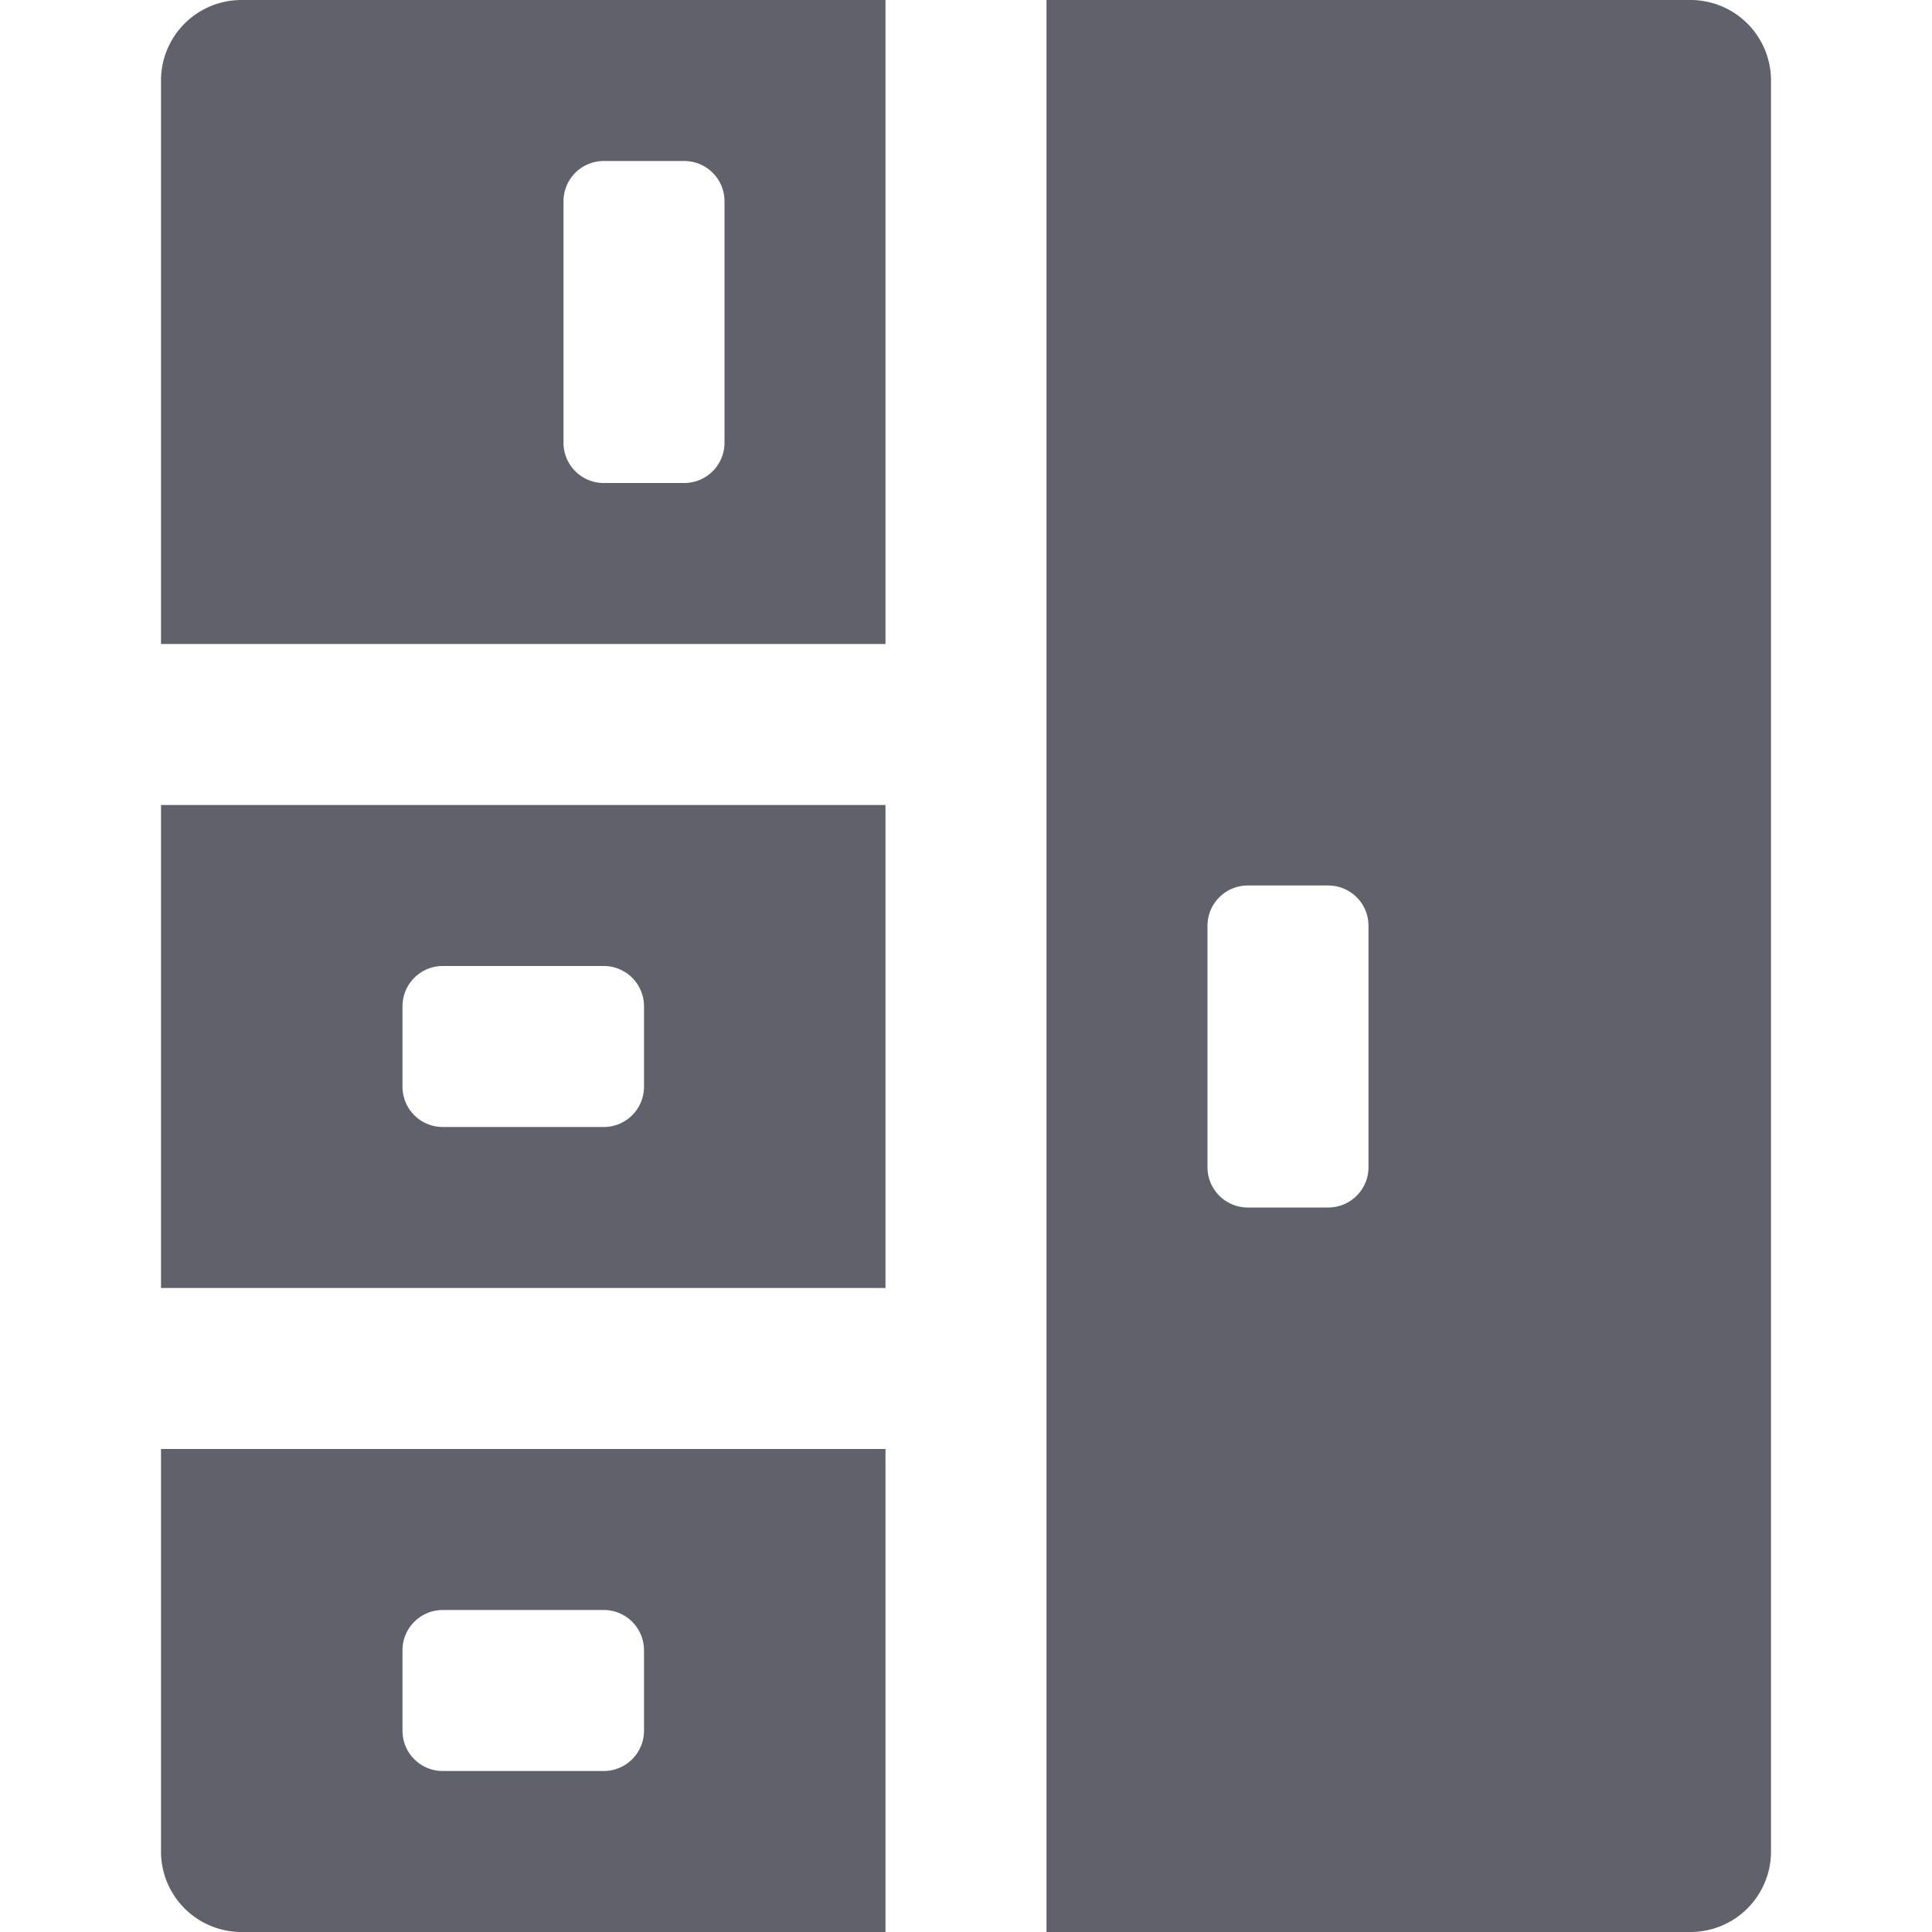 <svg xmlns="http://www.w3.org/2000/svg" height="24" width="24" viewBox="0 0 24 24"><path d="M3,0A1,1,0,0,0,2,1V8h9V0ZM8.5,6H7.5A.5.5,0,0,1,7,5.5V2.5A.5.5,0,0,1,7.5,2H8.5a.5.5,0,0,1,.5.5V5.5A.5.5,0,0,1,8.5,6Z" fill="#61616b"></path><path d="M2,10v6h9V10Zm6,3.5a.5.5,0,0,1-.5.5h-2a.5.5,0,0,1-.5-.5v-1a.5.5,0,0,1,.5-.5h2a.5.5,0,0,1,.5.5Z" fill="#61616b"></path><path d="M2,18v5a1,1,0,0,0,1,1h8V18Zm6,3.5a.5.5,0,0,1-.5.5h-2a.5.5,0,0,1-.5-.5v-1a.5.5,0,0,1,.5-.5h2a.5.5,0,0,1,.5.5Z" fill="#61616b"></path><path d="M21,0H13V24h8a1,1,0,0,0,1-1V1A1,1,0,0,0,21,0ZM17,14.5a.5.5,0,0,1-.5.5h-1a.5.5,0,0,1-.5-.5v-3a.5.5,0,0,1,.5-.5h1a.5.5,0,0,1,.5.5Z" fill="#61616b" data-color="color-2"></path></svg>